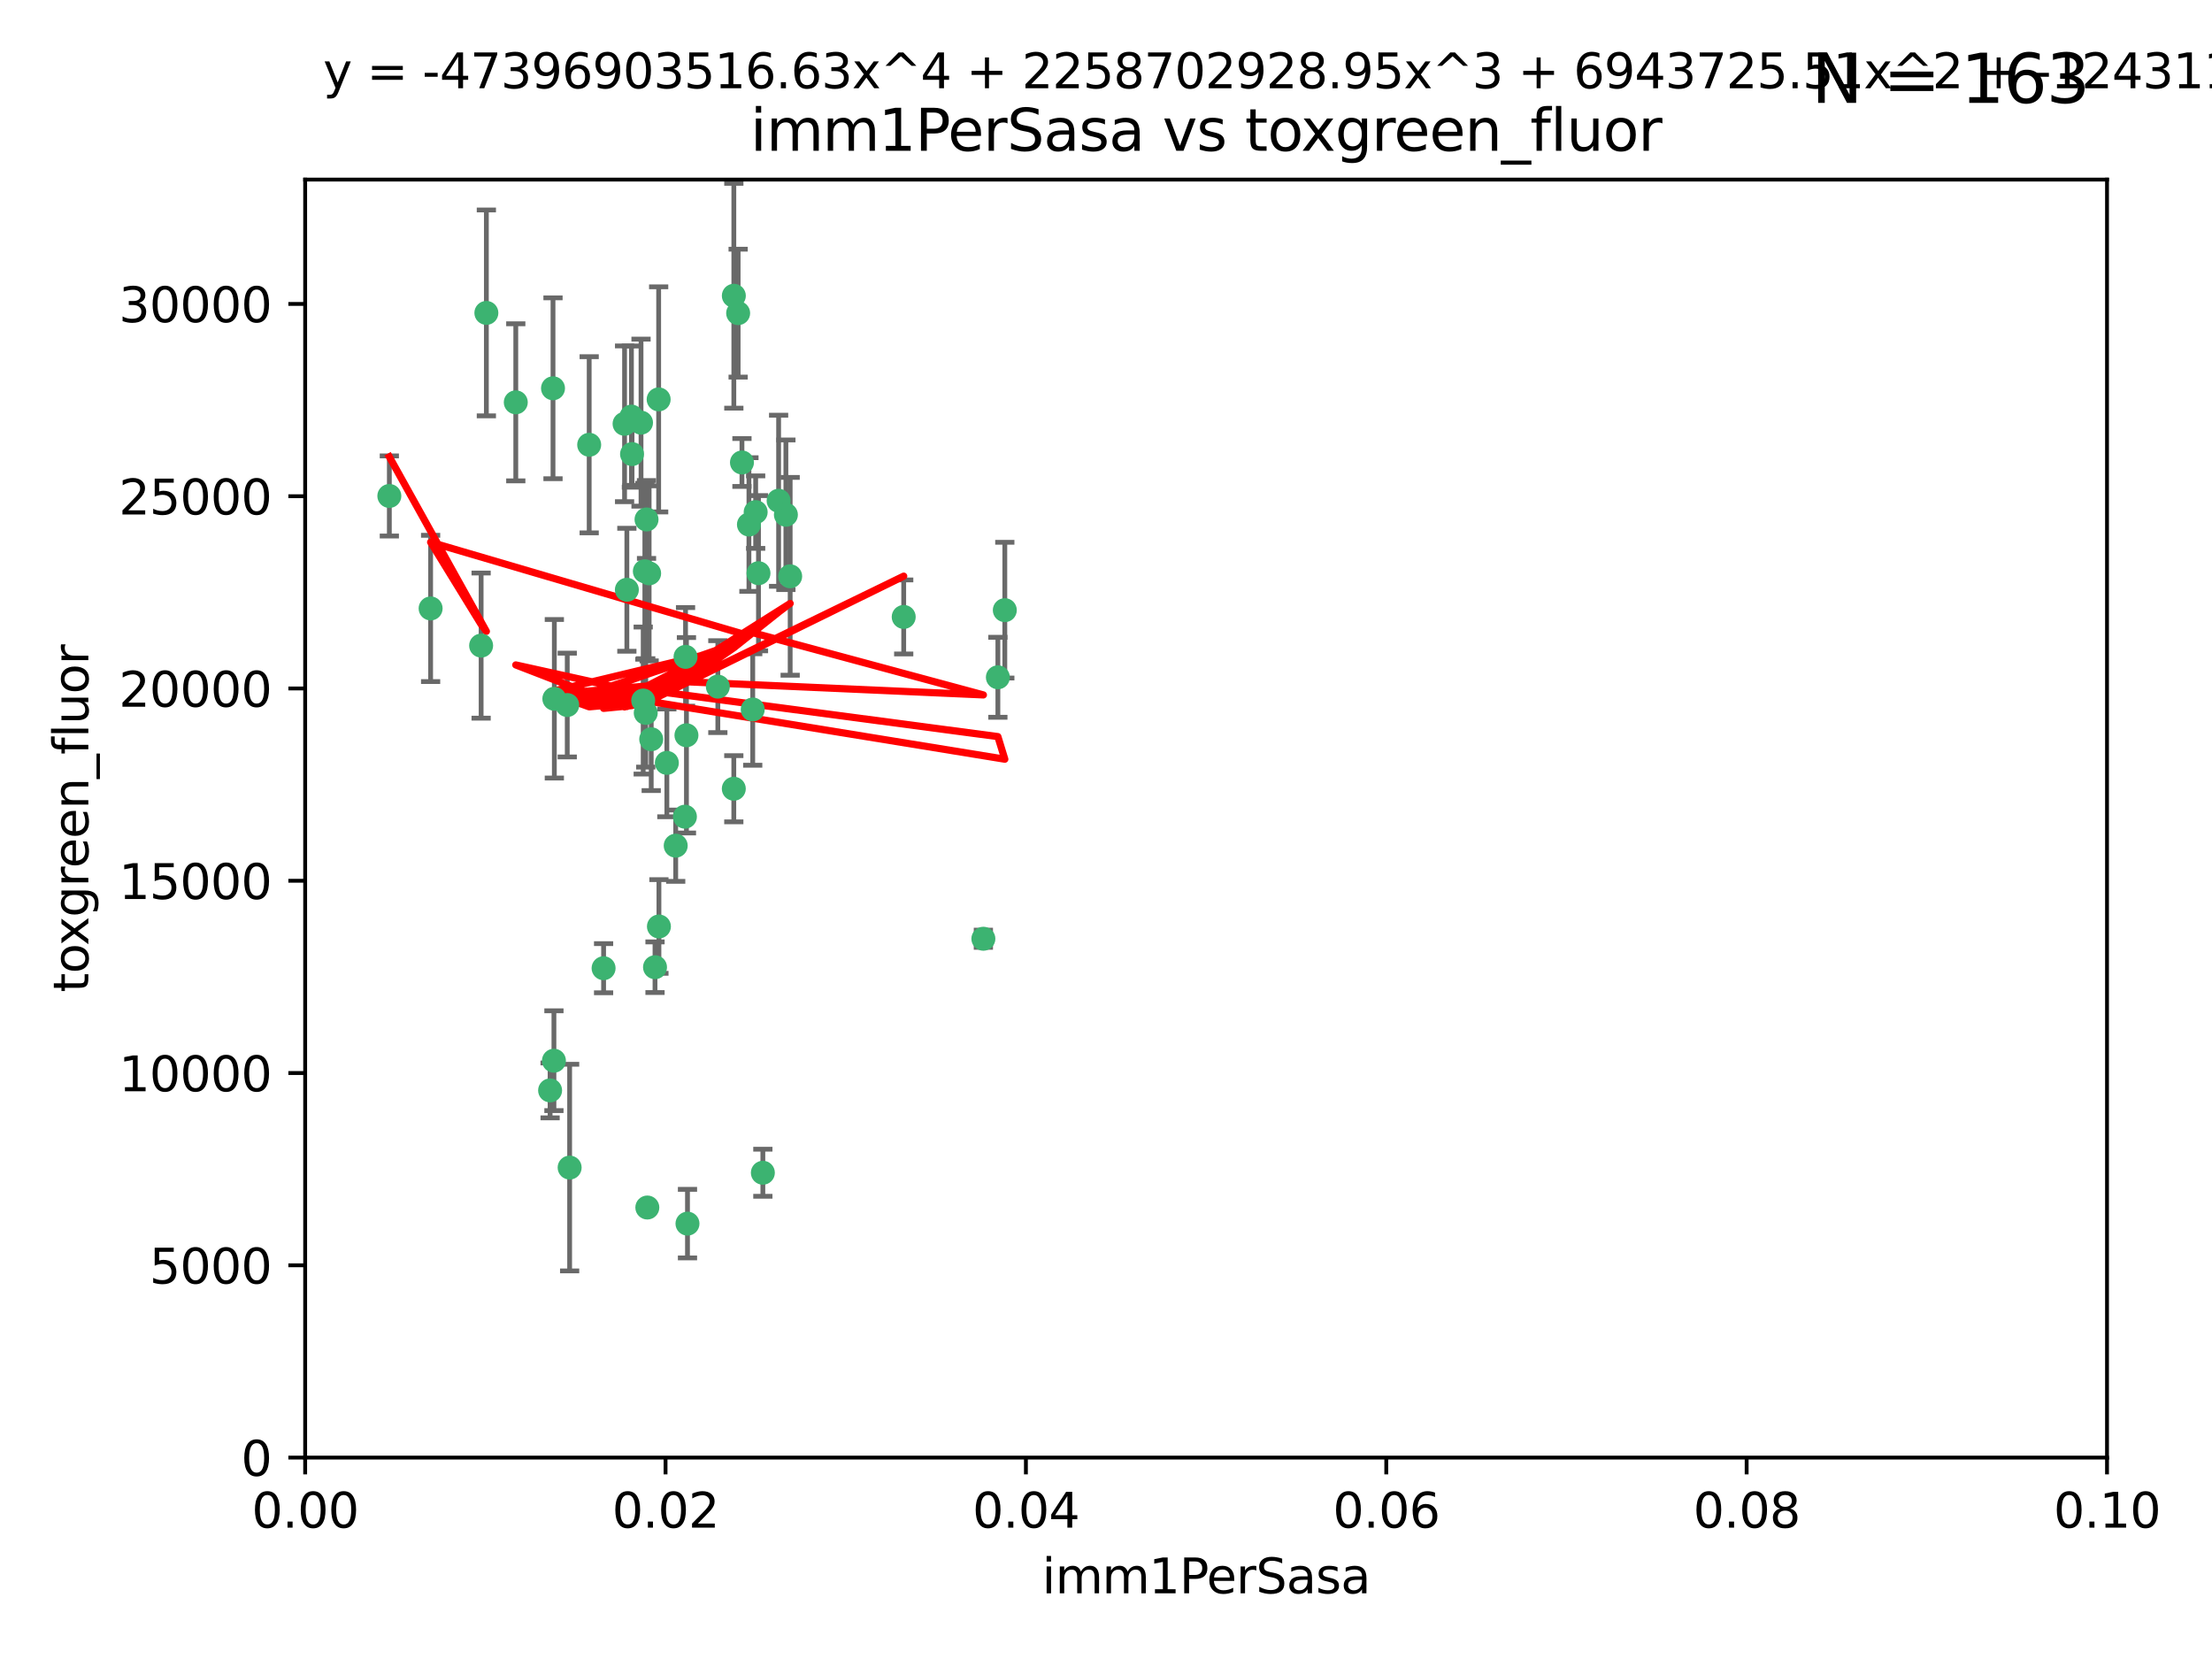 <?xml version="1.0" encoding="utf-8" standalone="no"?>
<!DOCTYPE svg PUBLIC "-//W3C//DTD SVG 1.1//EN"
  "http://www.w3.org/Graphics/SVG/1.1/DTD/svg11.dtd">
<svg xmlns:xlink="http://www.w3.org/1999/xlink" width="460.8pt" height="345.6pt" viewBox="0 0 460.8 345.6" xmlns="http://www.w3.org/2000/svg" version="1.1">
 <defs>
  <style type="text/css">*{stroke-linejoin: round; stroke-linecap: butt}</style>
 </defs>
 <g id="figure_1">
  <g id="patch_1">
   <path d="M 0 345.6 
L 460.8 345.6 
L 460.8 0 
L 0 0 
z
" style="fill: #ffffff"/>
  </g>
  <g id="axes_1">
   <g id="patch_2">
    <path d="M 63.571 303.64 
L 438.93 303.64 
L 438.93 37.411 
L 63.571 37.411 
z
" style="fill: #ffffff"/>
   </g>
   <g id="PathCollection_1">
    <defs>
     <path id="meed8f2e0bd" d="M 0 1.118 
C 0.297 1.118 0.581 1 0.791 0.791 
C 1 0.581 1.118 0.297 1.118 0 
C 1.118 -0.297 1 -0.581 0.791 -0.791 
C 0.581 -1 0.297 -1.118 0 -1.118 
C -0.297 -1.118 -0.581 -1 -0.791 -0.791 
C -1 -0.581 -1.118 -0.297 -1.118 0 
C -1.118 0.297 -1 0.581 -0.791 0.791 
C -0.581 1 -0.297 1.118 0 1.118 
z
" style="stroke: #3cb371"/>
    </defs>
    <g clip-path="url(#p54d66cee7b)">
     <use xlink:href="#meed8f2e0bd" x="81.107" y="103.319" style="fill: #3cb371; stroke: #3cb371"/>
     <use xlink:href="#meed8f2e0bd" x="101.319" y="65.184" style="fill: #3cb371; stroke: #3cb371"/>
     <use xlink:href="#meed8f2e0bd" x="100.227" y="134.491" style="fill: #3cb371; stroke: #3cb371"/>
     <use xlink:href="#meed8f2e0bd" x="89.706" y="126.749" style="fill: #3cb371; stroke: #3cb371"/>
     <use xlink:href="#meed8f2e0bd" x="156.017" y="109.268" style="fill: #3cb371; stroke: #3cb371"/>
     <use xlink:href="#meed8f2e0bd" x="137.211" y="83.201" style="fill: #3cb371; stroke: #3cb371"/>
     <use xlink:href="#meed8f2e0bd" x="107.447" y="83.811" style="fill: #3cb371; stroke: #3cb371"/>
     <use xlink:href="#meed8f2e0bd" x="130.11" y="88.286" style="fill: #3cb371; stroke: #3cb371"/>
     <use xlink:href="#meed8f2e0bd" x="149.54" y="143.039" style="fill: #3cb371; stroke: #3cb371"/>
     <use xlink:href="#meed8f2e0bd" x="130.587" y="122.859" style="fill: #3cb371; stroke: #3cb371"/>
     <use xlink:href="#meed8f2e0bd" x="164.607" y="120.054" style="fill: #3cb371; stroke: #3cb371"/>
     <use xlink:href="#meed8f2e0bd" x="134.683" y="108.214" style="fill: #3cb371; stroke: #3cb371"/>
     <use xlink:href="#meed8f2e0bd" x="162.201" y="104.315" style="fill: #3cb371; stroke: #3cb371"/>
     <use xlink:href="#meed8f2e0bd" x="152.872" y="61.614" style="fill: #3cb371; stroke: #3cb371"/>
     <use xlink:href="#meed8f2e0bd" x="133.991" y="145.935" style="fill: #3cb371; stroke: #3cb371"/>
     <use xlink:href="#meed8f2e0bd" x="133.537" y="88.045" style="fill: #3cb371; stroke: #3cb371"/>
     <use xlink:href="#meed8f2e0bd" x="115.202" y="80.887" style="fill: #3cb371; stroke: #3cb371"/>
     <use xlink:href="#meed8f2e0bd" x="135.226" y="119.44" style="fill: #3cb371; stroke: #3cb371"/>
     <use xlink:href="#meed8f2e0bd" x="131.665" y="94.593" style="fill: #3cb371; stroke: #3cb371"/>
     <use xlink:href="#meed8f2e0bd" x="157.418" y="106.684" style="fill: #3cb371; stroke: #3cb371"/>
     <use xlink:href="#meed8f2e0bd" x="125.739" y="201.695" style="fill: #3cb371; stroke: #3cb371"/>
     <use xlink:href="#meed8f2e0bd" x="131.536" y="86.787" style="fill: #3cb371; stroke: #3cb371"/>
     <use xlink:href="#meed8f2e0bd" x="118.666" y="243.228" style="fill: #3cb371; stroke: #3cb371"/>
     <use xlink:href="#meed8f2e0bd" x="154.563" y="96.341" style="fill: #3cb371; stroke: #3cb371"/>
     <use xlink:href="#meed8f2e0bd" x="158.007" y="119.409" style="fill: #3cb371; stroke: #3cb371"/>
     <use xlink:href="#meed8f2e0bd" x="153.769" y="65.233" style="fill: #3cb371; stroke: #3cb371"/>
     <use xlink:href="#meed8f2e0bd" x="118.169" y="146.874" style="fill: #3cb371; stroke: #3cb371"/>
     <use xlink:href="#meed8f2e0bd" x="136.451" y="201.487" style="fill: #3cb371; stroke: #3cb371"/>
     <use xlink:href="#meed8f2e0bd" x="143.216" y="254.906" style="fill: #3cb371; stroke: #3cb371"/>
     <use xlink:href="#meed8f2e0bd" x="142.811" y="136.835" style="fill: #3cb371; stroke: #3cb371"/>
     <use xlink:href="#meed8f2e0bd" x="163.716" y="107.234" style="fill: #3cb371; stroke: #3cb371"/>
     <use xlink:href="#meed8f2e0bd" x="138.918" y="158.921" style="fill: #3cb371; stroke: #3cb371"/>
     <use xlink:href="#meed8f2e0bd" x="207.877" y="141.091" style="fill: #3cb371; stroke: #3cb371"/>
     <use xlink:href="#meed8f2e0bd" x="209.321" y="127.107" style="fill: #3cb371; stroke: #3cb371"/>
     <use xlink:href="#meed8f2e0bd" x="134.851" y="251.547" style="fill: #3cb371; stroke: #3cb371"/>
     <use xlink:href="#meed8f2e0bd" x="140.762" y="176.169" style="fill: #3cb371; stroke: #3cb371"/>
     <use xlink:href="#meed8f2e0bd" x="152.865" y="164.309" style="fill: #3cb371; stroke: #3cb371"/>
     <use xlink:href="#meed8f2e0bd" x="114.597" y="227.152" style="fill: #3cb371; stroke: #3cb371"/>
     <use xlink:href="#meed8f2e0bd" x="137.267" y="193.002" style="fill: #3cb371; stroke: #3cb371"/>
     <use xlink:href="#meed8f2e0bd" x="188.259" y="128.518" style="fill: #3cb371; stroke: #3cb371"/>
     <use xlink:href="#meed8f2e0bd" x="134.52" y="148.507" style="fill: #3cb371; stroke: #3cb371"/>
     <use xlink:href="#meed8f2e0bd" x="142.999" y="153.171" style="fill: #3cb371; stroke: #3cb371"/>
     <use xlink:href="#meed8f2e0bd" x="204.855" y="195.558" style="fill: #3cb371; stroke: #3cb371"/>
     <use xlink:href="#meed8f2e0bd" x="156.807" y="147.801" style="fill: #3cb371; stroke: #3cb371"/>
     <use xlink:href="#meed8f2e0bd" x="142.68" y="170.133" style="fill: #3cb371; stroke: #3cb371"/>
     <use xlink:href="#meed8f2e0bd" x="115.394" y="220.964" style="fill: #3cb371; stroke: #3cb371"/>
     <use xlink:href="#meed8f2e0bd" x="115.48" y="145.567" style="fill: #3cb371; stroke: #3cb371"/>
     <use xlink:href="#meed8f2e0bd" x="122.738" y="92.655" style="fill: #3cb371; stroke: #3cb371"/>
     <use xlink:href="#meed8f2e0bd" x="134.334" y="119.004" style="fill: #3cb371; stroke: #3cb371"/>
     <use xlink:href="#meed8f2e0bd" x="158.917" y="244.305" style="fill: #3cb371; stroke: #3cb371"/>
     <use xlink:href="#meed8f2e0bd" x="135.66" y="153.996" style="fill: #3cb371; stroke: #3cb371"/>
    </g>
   </g>
   <g id="matplotlib.axis_1">
    <g id="xtick_1">
     <g id="line2d_1">
      <defs>
       <path id="me7e6f067e7" d="M 0 0 
L 0 3.5 
" style="stroke: #000000; stroke-width: 0.8"/>
      </defs>
      <g>
       <use xlink:href="#me7e6f067e7" x="63.571" y="303.64" style="stroke: #000000; stroke-width: 0.8"/>
      </g>
     </g>
     <g id="text_1">
      <!-- 0.00 -->
      <g transform="translate(52.438 318.238)scale(0.1 -0.1)">
       <defs>
        <path id="DejaVuSans-30" d="M 2034 4250 
Q 1547 4250 1301 3770 
Q 1056 3291 1056 2328 
Q 1056 1369 1301 889 
Q 1547 409 2034 409 
Q 2525 409 2770 889 
Q 3016 1369 3016 2328 
Q 3016 3291 2770 3770 
Q 2525 4250 2034 4250 
z
M 2034 4750 
Q 2819 4750 3233 4129 
Q 3647 3509 3647 2328 
Q 3647 1150 3233 529 
Q 2819 -91 2034 -91 
Q 1250 -91 836 529 
Q 422 1150 422 2328 
Q 422 3509 836 4129 
Q 1250 4750 2034 4750 
z
" transform="scale(0.016)"/>
        <path id="DejaVuSans-2e" d="M 684 794 
L 1344 794 
L 1344 0 
L 684 0 
L 684 794 
z
" transform="scale(0.016)"/>
       </defs>
       <use xlink:href="#DejaVuSans-30"/>
       <use xlink:href="#DejaVuSans-2e" x="63.623"/>
       <use xlink:href="#DejaVuSans-30" x="95.41"/>
       <use xlink:href="#DejaVuSans-30" x="159.033"/>
      </g>
     </g>
    </g>
    <g id="xtick_2">
     <g id="line2d_2">
      <g>
       <use xlink:href="#me7e6f067e7" x="138.643" y="303.64" style="stroke: #000000; stroke-width: 0.8"/>
      </g>
     </g>
     <g id="text_2">
      <!-- 0.02 -->
      <g transform="translate(127.51 318.238)scale(0.1 -0.1)">
       <defs>
        <path id="DejaVuSans-32" d="M 1228 531 
L 3431 531 
L 3431 0 
L 469 0 
L 469 531 
Q 828 903 1448 1529 
Q 2069 2156 2228 2338 
Q 2531 2678 2651 2914 
Q 2772 3150 2772 3378 
Q 2772 3750 2511 3984 
Q 2250 4219 1831 4219 
Q 1534 4219 1204 4116 
Q 875 4013 500 3803 
L 500 4441 
Q 881 4594 1212 4672 
Q 1544 4750 1819 4750 
Q 2544 4750 2975 4387 
Q 3406 4025 3406 3419 
Q 3406 3131 3298 2873 
Q 3191 2616 2906 2266 
Q 2828 2175 2409 1742 
Q 1991 1309 1228 531 
z
" transform="scale(0.016)"/>
       </defs>
       <use xlink:href="#DejaVuSans-30"/>
       <use xlink:href="#DejaVuSans-2e" x="63.623"/>
       <use xlink:href="#DejaVuSans-30" x="95.41"/>
       <use xlink:href="#DejaVuSans-32" x="159.033"/>
      </g>
     </g>
    </g>
    <g id="xtick_3">
     <g id="line2d_3">
      <g>
       <use xlink:href="#me7e6f067e7" x="213.715" y="303.64" style="stroke: #000000; stroke-width: 0.8"/>
      </g>
     </g>
     <g id="text_3">
      <!-- 0.04 -->
      <g transform="translate(202.582 318.238)scale(0.1 -0.1)">
       <defs>
        <path id="DejaVuSans-34" d="M 2419 4116 
L 825 1625 
L 2419 1625 
L 2419 4116 
z
M 2253 4666 
L 3047 4666 
L 3047 1625 
L 3713 1625 
L 3713 1100 
L 3047 1100 
L 3047 0 
L 2419 0 
L 2419 1100 
L 313 1100 
L 313 1709 
L 2253 4666 
z
" transform="scale(0.016)"/>
       </defs>
       <use xlink:href="#DejaVuSans-30"/>
       <use xlink:href="#DejaVuSans-2e" x="63.623"/>
       <use xlink:href="#DejaVuSans-30" x="95.41"/>
       <use xlink:href="#DejaVuSans-34" x="159.033"/>
      </g>
     </g>
    </g>
    <g id="xtick_4">
     <g id="line2d_4">
      <g>
       <use xlink:href="#me7e6f067e7" x="288.786" y="303.64" style="stroke: #000000; stroke-width: 0.8"/>
      </g>
     </g>
     <g id="text_4">
      <!-- 0.06 -->
      <g transform="translate(277.654 318.238)scale(0.1 -0.1)">
       <defs>
        <path id="DejaVuSans-36" d="M 2113 2584 
Q 1688 2584 1439 2293 
Q 1191 2003 1191 1497 
Q 1191 994 1439 701 
Q 1688 409 2113 409 
Q 2538 409 2786 701 
Q 3034 994 3034 1497 
Q 3034 2003 2786 2293 
Q 2538 2584 2113 2584 
z
M 3366 4563 
L 3366 3988 
Q 3128 4100 2886 4159 
Q 2644 4219 2406 4219 
Q 1781 4219 1451 3797 
Q 1122 3375 1075 2522 
Q 1259 2794 1537 2939 
Q 1816 3084 2150 3084 
Q 2853 3084 3261 2657 
Q 3669 2231 3669 1497 
Q 3669 778 3244 343 
Q 2819 -91 2113 -91 
Q 1303 -91 875 529 
Q 447 1150 447 2328 
Q 447 3434 972 4092 
Q 1497 4750 2381 4750 
Q 2619 4750 2861 4703 
Q 3103 4656 3366 4563 
z
" transform="scale(0.016)"/>
       </defs>
       <use xlink:href="#DejaVuSans-30"/>
       <use xlink:href="#DejaVuSans-2e" x="63.623"/>
       <use xlink:href="#DejaVuSans-30" x="95.41"/>
       <use xlink:href="#DejaVuSans-36" x="159.033"/>
      </g>
     </g>
    </g>
    <g id="xtick_5">
     <g id="line2d_5">
      <g>
       <use xlink:href="#me7e6f067e7" x="363.858" y="303.64" style="stroke: #000000; stroke-width: 0.8"/>
      </g>
     </g>
     <g id="text_5">
      <!-- 0.08 -->
      <g transform="translate(352.725 318.238)scale(0.1 -0.1)">
       <defs>
        <path id="DejaVuSans-38" d="M 2034 2216 
Q 1584 2216 1326 1975 
Q 1069 1734 1069 1313 
Q 1069 891 1326 650 
Q 1584 409 2034 409 
Q 2484 409 2743 651 
Q 3003 894 3003 1313 
Q 3003 1734 2745 1975 
Q 2488 2216 2034 2216 
z
M 1403 2484 
Q 997 2584 770 2862 
Q 544 3141 544 3541 
Q 544 4100 942 4425 
Q 1341 4750 2034 4750 
Q 2731 4750 3128 4425 
Q 3525 4100 3525 3541 
Q 3525 3141 3298 2862 
Q 3072 2584 2669 2484 
Q 3125 2378 3379 2068 
Q 3634 1759 3634 1313 
Q 3634 634 3220 271 
Q 2806 -91 2034 -91 
Q 1263 -91 848 271 
Q 434 634 434 1313 
Q 434 1759 690 2068 
Q 947 2378 1403 2484 
z
M 1172 3481 
Q 1172 3119 1398 2916 
Q 1625 2713 2034 2713 
Q 2441 2713 2670 2916 
Q 2900 3119 2900 3481 
Q 2900 3844 2670 4047 
Q 2441 4250 2034 4250 
Q 1625 4250 1398 4047 
Q 1172 3844 1172 3481 
z
" transform="scale(0.016)"/>
       </defs>
       <use xlink:href="#DejaVuSans-30"/>
       <use xlink:href="#DejaVuSans-2e" x="63.623"/>
       <use xlink:href="#DejaVuSans-30" x="95.41"/>
       <use xlink:href="#DejaVuSans-38" x="159.033"/>
      </g>
     </g>
    </g>
    <g id="xtick_6">
     <g id="line2d_6">
      <g>
       <use xlink:href="#me7e6f067e7" x="438.93" y="303.64" style="stroke: #000000; stroke-width: 0.8"/>
      </g>
     </g>
     <g id="text_6">
      <!-- 0.10 -->
      <g transform="translate(427.797 318.238)scale(0.1 -0.1)">
       <defs>
        <path id="DejaVuSans-31" d="M 794 531 
L 1825 531 
L 1825 4091 
L 703 3866 
L 703 4441 
L 1819 4666 
L 2450 4666 
L 2450 531 
L 3481 531 
L 3481 0 
L 794 0 
L 794 531 
z
" transform="scale(0.016)"/>
       </defs>
       <use xlink:href="#DejaVuSans-30"/>
       <use xlink:href="#DejaVuSans-2e" x="63.623"/>
       <use xlink:href="#DejaVuSans-31" x="95.41"/>
       <use xlink:href="#DejaVuSans-30" x="159.033"/>
      </g>
     </g>
    </g>
    <g id="text_7">
     <!-- imm1PerSasa -->
     <g transform="translate(217.067 331.917)scale(0.1 -0.1)">
      <defs>
       <path id="DejaVuSans-69" d="M 603 3500 
L 1178 3500 
L 1178 0 
L 603 0 
L 603 3500 
z
M 603 4863 
L 1178 4863 
L 1178 4134 
L 603 4134 
L 603 4863 
z
" transform="scale(0.016)"/>
       <path id="DejaVuSans-6d" d="M 3328 2828 
Q 3544 3216 3844 3400 
Q 4144 3584 4550 3584 
Q 5097 3584 5394 3201 
Q 5691 2819 5691 2113 
L 5691 0 
L 5113 0 
L 5113 2094 
Q 5113 2597 4934 2840 
Q 4756 3084 4391 3084 
Q 3944 3084 3684 2787 
Q 3425 2491 3425 1978 
L 3425 0 
L 2847 0 
L 2847 2094 
Q 2847 2600 2669 2842 
Q 2491 3084 2119 3084 
Q 1678 3084 1418 2786 
Q 1159 2488 1159 1978 
L 1159 0 
L 581 0 
L 581 3500 
L 1159 3500 
L 1159 2956 
Q 1356 3278 1631 3431 
Q 1906 3584 2284 3584 
Q 2666 3584 2933 3390 
Q 3200 3197 3328 2828 
z
" transform="scale(0.016)"/>
       <path id="DejaVuSans-50" d="M 1259 4147 
L 1259 2394 
L 2053 2394 
Q 2494 2394 2734 2622 
Q 2975 2850 2975 3272 
Q 2975 3691 2734 3919 
Q 2494 4147 2053 4147 
L 1259 4147 
z
M 628 4666 
L 2053 4666 
Q 2838 4666 3239 4311 
Q 3641 3956 3641 3272 
Q 3641 2581 3239 2228 
Q 2838 1875 2053 1875 
L 1259 1875 
L 1259 0 
L 628 0 
L 628 4666 
z
" transform="scale(0.016)"/>
       <path id="DejaVuSans-65" d="M 3597 1894 
L 3597 1613 
L 953 1613 
Q 991 1019 1311 708 
Q 1631 397 2203 397 
Q 2534 397 2845 478 
Q 3156 559 3463 722 
L 3463 178 
Q 3153 47 2828 -22 
Q 2503 -91 2169 -91 
Q 1331 -91 842 396 
Q 353 884 353 1716 
Q 353 2575 817 3079 
Q 1281 3584 2069 3584 
Q 2775 3584 3186 3129 
Q 3597 2675 3597 1894 
z
M 3022 2063 
Q 3016 2534 2758 2815 
Q 2500 3097 2075 3097 
Q 1594 3097 1305 2825 
Q 1016 2553 972 2059 
L 3022 2063 
z
" transform="scale(0.016)"/>
       <path id="DejaVuSans-72" d="M 2631 2963 
Q 2534 3019 2420 3045 
Q 2306 3072 2169 3072 
Q 1681 3072 1420 2755 
Q 1159 2438 1159 1844 
L 1159 0 
L 581 0 
L 581 3500 
L 1159 3500 
L 1159 2956 
Q 1341 3275 1631 3429 
Q 1922 3584 2338 3584 
Q 2397 3584 2469 3576 
Q 2541 3569 2628 3553 
L 2631 2963 
z
" transform="scale(0.016)"/>
       <path id="DejaVuSans-53" d="M 3425 4513 
L 3425 3897 
Q 3066 4069 2747 4153 
Q 2428 4238 2131 4238 
Q 1616 4238 1336 4038 
Q 1056 3838 1056 3469 
Q 1056 3159 1242 3001 
Q 1428 2844 1947 2747 
L 2328 2669 
Q 3034 2534 3370 2195 
Q 3706 1856 3706 1288 
Q 3706 609 3251 259 
Q 2797 -91 1919 -91 
Q 1588 -91 1214 -16 
Q 841 59 441 206 
L 441 856 
Q 825 641 1194 531 
Q 1563 422 1919 422 
Q 2459 422 2753 634 
Q 3047 847 3047 1241 
Q 3047 1584 2836 1778 
Q 2625 1972 2144 2069 
L 1759 2144 
Q 1053 2284 737 2584 
Q 422 2884 422 3419 
Q 422 4038 858 4394 
Q 1294 4750 2059 4750 
Q 2388 4750 2728 4690 
Q 3069 4631 3425 4513 
z
" transform="scale(0.016)"/>
       <path id="DejaVuSans-61" d="M 2194 1759 
Q 1497 1759 1228 1600 
Q 959 1441 959 1056 
Q 959 750 1161 570 
Q 1363 391 1709 391 
Q 2188 391 2477 730 
Q 2766 1069 2766 1631 
L 2766 1759 
L 2194 1759 
z
M 3341 1997 
L 3341 0 
L 2766 0 
L 2766 531 
Q 2569 213 2275 61 
Q 1981 -91 1556 -91 
Q 1019 -91 701 211 
Q 384 513 384 1019 
Q 384 1609 779 1909 
Q 1175 2209 1959 2209 
L 2766 2209 
L 2766 2266 
Q 2766 2663 2505 2880 
Q 2244 3097 1772 3097 
Q 1472 3097 1187 3025 
Q 903 2953 641 2809 
L 641 3341 
Q 956 3463 1253 3523 
Q 1550 3584 1831 3584 
Q 2591 3584 2966 3190 
Q 3341 2797 3341 1997 
z
" transform="scale(0.016)"/>
       <path id="DejaVuSans-73" d="M 2834 3397 
L 2834 2853 
Q 2591 2978 2328 3040 
Q 2066 3103 1784 3103 
Q 1356 3103 1142 2972 
Q 928 2841 928 2578 
Q 928 2378 1081 2264 
Q 1234 2150 1697 2047 
L 1894 2003 
Q 2506 1872 2764 1633 
Q 3022 1394 3022 966 
Q 3022 478 2636 193 
Q 2250 -91 1575 -91 
Q 1294 -91 989 -36 
Q 684 19 347 128 
L 347 722 
Q 666 556 975 473 
Q 1284 391 1588 391 
Q 1994 391 2212 530 
Q 2431 669 2431 922 
Q 2431 1156 2273 1281 
Q 2116 1406 1581 1522 
L 1381 1569 
Q 847 1681 609 1914 
Q 372 2147 372 2553 
Q 372 3047 722 3315 
Q 1072 3584 1716 3584 
Q 2034 3584 2315 3537 
Q 2597 3491 2834 3397 
z
" transform="scale(0.016)"/>
      </defs>
      <use xlink:href="#DejaVuSans-69"/>
      <use xlink:href="#DejaVuSans-6d" x="27.783"/>
      <use xlink:href="#DejaVuSans-6d" x="125.195"/>
      <use xlink:href="#DejaVuSans-31" x="222.607"/>
      <use xlink:href="#DejaVuSans-50" x="286.23"/>
      <use xlink:href="#DejaVuSans-65" x="342.908"/>
      <use xlink:href="#DejaVuSans-72" x="404.432"/>
      <use xlink:href="#DejaVuSans-53" x="445.545"/>
      <use xlink:href="#DejaVuSans-61" x="509.021"/>
      <use xlink:href="#DejaVuSans-73" x="570.301"/>
      <use xlink:href="#DejaVuSans-61" x="622.4"/>
     </g>
    </g>
   </g>
   <g id="matplotlib.axis_2">
    <g id="ytick_1">
     <g id="line2d_7">
      <defs>
       <path id="m30c470d9c6" d="M 0 0 
L -3.5 0 
" style="stroke: #000000; stroke-width: 0.8"/>
      </defs>
      <g>
       <use xlink:href="#m30c470d9c6" x="63.571" y="303.64" style="stroke: #000000; stroke-width: 0.8"/>
      </g>
     </g>
     <g id="text_8">
      <!-- 0 -->
      <g transform="translate(50.209 307.439)scale(0.1 -0.1)">
       <use xlink:href="#DejaVuSans-30"/>
      </g>
     </g>
    </g>
    <g id="ytick_2">
     <g id="line2d_8">
      <g>
       <use xlink:href="#m30c470d9c6" x="63.571" y="263.586" style="stroke: #000000; stroke-width: 0.8"/>
      </g>
     </g>
     <g id="text_9">
      <!-- 5000 -->
      <g transform="translate(31.121 267.385)scale(0.1 -0.1)">
       <defs>
        <path id="DejaVuSans-35" d="M 691 4666 
L 3169 4666 
L 3169 4134 
L 1269 4134 
L 1269 2991 
Q 1406 3038 1543 3061 
Q 1681 3084 1819 3084 
Q 2600 3084 3056 2656 
Q 3513 2228 3513 1497 
Q 3513 744 3044 326 
Q 2575 -91 1722 -91 
Q 1428 -91 1123 -41 
Q 819 9 494 109 
L 494 744 
Q 775 591 1075 516 
Q 1375 441 1709 441 
Q 2250 441 2565 725 
Q 2881 1009 2881 1497 
Q 2881 1984 2565 2268 
Q 2250 2553 1709 2553 
Q 1456 2553 1204 2497 
Q 953 2441 691 2322 
L 691 4666 
z
" transform="scale(0.016)"/>
       </defs>
       <use xlink:href="#DejaVuSans-35"/>
       <use xlink:href="#DejaVuSans-30" x="63.623"/>
       <use xlink:href="#DejaVuSans-30" x="127.246"/>
       <use xlink:href="#DejaVuSans-30" x="190.869"/>
      </g>
     </g>
    </g>
    <g id="ytick_3">
     <g id="line2d_9">
      <g>
       <use xlink:href="#m30c470d9c6" x="63.571" y="223.532" style="stroke: #000000; stroke-width: 0.8"/>
      </g>
     </g>
     <g id="text_10">
      <!-- 10000 -->
      <g transform="translate(24.759 227.331)scale(0.1 -0.1)">
       <use xlink:href="#DejaVuSans-31"/>
       <use xlink:href="#DejaVuSans-30" x="63.623"/>
       <use xlink:href="#DejaVuSans-30" x="127.246"/>
       <use xlink:href="#DejaVuSans-30" x="190.869"/>
       <use xlink:href="#DejaVuSans-30" x="254.492"/>
      </g>
     </g>
    </g>
    <g id="ytick_4">
     <g id="line2d_10">
      <g>
       <use xlink:href="#m30c470d9c6" x="63.571" y="183.478" style="stroke: #000000; stroke-width: 0.8"/>
      </g>
     </g>
     <g id="text_11">
      <!-- 15000 -->
      <g transform="translate(24.759 187.278)scale(0.1 -0.1)">
       <use xlink:href="#DejaVuSans-31"/>
       <use xlink:href="#DejaVuSans-35" x="63.623"/>
       <use xlink:href="#DejaVuSans-30" x="127.246"/>
       <use xlink:href="#DejaVuSans-30" x="190.869"/>
       <use xlink:href="#DejaVuSans-30" x="254.492"/>
      </g>
     </g>
    </g>
    <g id="ytick_5">
     <g id="line2d_11">
      <g>
       <use xlink:href="#m30c470d9c6" x="63.571" y="143.424" style="stroke: #000000; stroke-width: 0.8"/>
      </g>
     </g>
     <g id="text_12">
      <!-- 20000 -->
      <g transform="translate(24.759 147.224)scale(0.1 -0.1)">
       <use xlink:href="#DejaVuSans-32"/>
       <use xlink:href="#DejaVuSans-30" x="63.623"/>
       <use xlink:href="#DejaVuSans-30" x="127.246"/>
       <use xlink:href="#DejaVuSans-30" x="190.869"/>
       <use xlink:href="#DejaVuSans-30" x="254.492"/>
      </g>
     </g>
    </g>
    <g id="ytick_6">
     <g id="line2d_12">
      <g>
       <use xlink:href="#m30c470d9c6" x="63.571" y="103.371" style="stroke: #000000; stroke-width: 0.8"/>
      </g>
     </g>
     <g id="text_13">
      <!-- 25000 -->
      <g transform="translate(24.759 107.17)scale(0.1 -0.1)">
       <use xlink:href="#DejaVuSans-32"/>
       <use xlink:href="#DejaVuSans-35" x="63.623"/>
       <use xlink:href="#DejaVuSans-30" x="127.246"/>
       <use xlink:href="#DejaVuSans-30" x="190.869"/>
       <use xlink:href="#DejaVuSans-30" x="254.492"/>
      </g>
     </g>
    </g>
    <g id="ytick_7">
     <g id="line2d_13">
      <g>
       <use xlink:href="#m30c470d9c6" x="63.571" y="63.317" style="stroke: #000000; stroke-width: 0.8"/>
      </g>
     </g>
     <g id="text_14">
      <!-- 30000 -->
      <g transform="translate(24.759 67.116)scale(0.1 -0.1)">
       <defs>
        <path id="DejaVuSans-33" d="M 2597 2516 
Q 3050 2419 3304 2112 
Q 3559 1806 3559 1356 
Q 3559 666 3084 287 
Q 2609 -91 1734 -91 
Q 1441 -91 1130 -33 
Q 819 25 488 141 
L 488 750 
Q 750 597 1062 519 
Q 1375 441 1716 441 
Q 2309 441 2620 675 
Q 2931 909 2931 1356 
Q 2931 1769 2642 2001 
Q 2353 2234 1838 2234 
L 1294 2234 
L 1294 2753 
L 1863 2753 
Q 2328 2753 2575 2939 
Q 2822 3125 2822 3475 
Q 2822 3834 2567 4026 
Q 2313 4219 1838 4219 
Q 1578 4219 1281 4162 
Q 984 4106 628 3988 
L 628 4550 
Q 988 4650 1302 4700 
Q 1616 4750 1894 4750 
Q 2613 4750 3031 4423 
Q 3450 4097 3450 3541 
Q 3450 3153 3228 2886 
Q 3006 2619 2597 2516 
z
" transform="scale(0.016)"/>
       </defs>
       <use xlink:href="#DejaVuSans-33"/>
       <use xlink:href="#DejaVuSans-30" x="63.623"/>
       <use xlink:href="#DejaVuSans-30" x="127.246"/>
       <use xlink:href="#DejaVuSans-30" x="190.869"/>
       <use xlink:href="#DejaVuSans-30" x="254.492"/>
      </g>
     </g>
    </g>
    <g id="text_15">
     <!-- toxgreen_fluor -->
     <g transform="translate(18.401 206.72)rotate(-90)scale(0.1 -0.1)">
      <defs>
       <path id="DejaVuSans-74" d="M 1172 4494 
L 1172 3500 
L 2356 3500 
L 2356 3053 
L 1172 3053 
L 1172 1153 
Q 1172 725 1289 603 
Q 1406 481 1766 481 
L 2356 481 
L 2356 0 
L 1766 0 
Q 1100 0 847 248 
Q 594 497 594 1153 
L 594 3053 
L 172 3053 
L 172 3500 
L 594 3500 
L 594 4494 
L 1172 4494 
z
" transform="scale(0.016)"/>
       <path id="DejaVuSans-6f" d="M 1959 3097 
Q 1497 3097 1228 2736 
Q 959 2375 959 1747 
Q 959 1119 1226 758 
Q 1494 397 1959 397 
Q 2419 397 2687 759 
Q 2956 1122 2956 1747 
Q 2956 2369 2687 2733 
Q 2419 3097 1959 3097 
z
M 1959 3584 
Q 2709 3584 3137 3096 
Q 3566 2609 3566 1747 
Q 3566 888 3137 398 
Q 2709 -91 1959 -91 
Q 1206 -91 779 398 
Q 353 888 353 1747 
Q 353 2609 779 3096 
Q 1206 3584 1959 3584 
z
" transform="scale(0.016)"/>
       <path id="DejaVuSans-78" d="M 3513 3500 
L 2247 1797 
L 3578 0 
L 2900 0 
L 1881 1375 
L 863 0 
L 184 0 
L 1544 1831 
L 300 3500 
L 978 3500 
L 1906 2253 
L 2834 3500 
L 3513 3500 
z
" transform="scale(0.016)"/>
       <path id="DejaVuSans-67" d="M 2906 1791 
Q 2906 2416 2648 2759 
Q 2391 3103 1925 3103 
Q 1463 3103 1205 2759 
Q 947 2416 947 1791 
Q 947 1169 1205 825 
Q 1463 481 1925 481 
Q 2391 481 2648 825 
Q 2906 1169 2906 1791 
z
M 3481 434 
Q 3481 -459 3084 -895 
Q 2688 -1331 1869 -1331 
Q 1566 -1331 1297 -1286 
Q 1028 -1241 775 -1147 
L 775 -588 
Q 1028 -725 1275 -790 
Q 1522 -856 1778 -856 
Q 2344 -856 2625 -561 
Q 2906 -266 2906 331 
L 2906 616 
Q 2728 306 2450 153 
Q 2172 0 1784 0 
Q 1141 0 747 490 
Q 353 981 353 1791 
Q 353 2603 747 3093 
Q 1141 3584 1784 3584 
Q 2172 3584 2450 3431 
Q 2728 3278 2906 2969 
L 2906 3500 
L 3481 3500 
L 3481 434 
z
" transform="scale(0.016)"/>
       <path id="DejaVuSans-6e" d="M 3513 2113 
L 3513 0 
L 2938 0 
L 2938 2094 
Q 2938 2591 2744 2837 
Q 2550 3084 2163 3084 
Q 1697 3084 1428 2787 
Q 1159 2491 1159 1978 
L 1159 0 
L 581 0 
L 581 3500 
L 1159 3500 
L 1159 2956 
Q 1366 3272 1645 3428 
Q 1925 3584 2291 3584 
Q 2894 3584 3203 3211 
Q 3513 2838 3513 2113 
z
" transform="scale(0.016)"/>
       <path id="DejaVuSans-5f" d="M 3263 -1063 
L 3263 -1509 
L -63 -1509 
L -63 -1063 
L 3263 -1063 
z
" transform="scale(0.016)"/>
       <path id="DejaVuSans-66" d="M 2375 4863 
L 2375 4384 
L 1825 4384 
Q 1516 4384 1395 4259 
Q 1275 4134 1275 3809 
L 1275 3500 
L 2222 3500 
L 2222 3053 
L 1275 3053 
L 1275 0 
L 697 0 
L 697 3053 
L 147 3053 
L 147 3500 
L 697 3500 
L 697 3744 
Q 697 4328 969 4595 
Q 1241 4863 1831 4863 
L 2375 4863 
z
" transform="scale(0.016)"/>
       <path id="DejaVuSans-6c" d="M 603 4863 
L 1178 4863 
L 1178 0 
L 603 0 
L 603 4863 
z
" transform="scale(0.016)"/>
       <path id="DejaVuSans-75" d="M 544 1381 
L 544 3500 
L 1119 3500 
L 1119 1403 
Q 1119 906 1312 657 
Q 1506 409 1894 409 
Q 2359 409 2629 706 
Q 2900 1003 2900 1516 
L 2900 3500 
L 3475 3500 
L 3475 0 
L 2900 0 
L 2900 538 
Q 2691 219 2414 64 
Q 2138 -91 1772 -91 
Q 1169 -91 856 284 
Q 544 659 544 1381 
z
M 1991 3584 
L 1991 3584 
z
" transform="scale(0.016)"/>
      </defs>
      <use xlink:href="#DejaVuSans-74"/>
      <use xlink:href="#DejaVuSans-6f" x="39.209"/>
      <use xlink:href="#DejaVuSans-78" x="97.266"/>
      <use xlink:href="#DejaVuSans-67" x="156.445"/>
      <use xlink:href="#DejaVuSans-72" x="219.922"/>
      <use xlink:href="#DejaVuSans-65" x="258.785"/>
      <use xlink:href="#DejaVuSans-65" x="320.309"/>
      <use xlink:href="#DejaVuSans-6e" x="381.832"/>
      <use xlink:href="#DejaVuSans-5f" x="445.211"/>
      <use xlink:href="#DejaVuSans-66" x="495.211"/>
      <use xlink:href="#DejaVuSans-6c" x="530.416"/>
      <use xlink:href="#DejaVuSans-75" x="558.199"/>
      <use xlink:href="#DejaVuSans-6f" x="621.578"/>
      <use xlink:href="#DejaVuSans-72" x="682.76"/>
     </g>
    </g>
   </g>
   <g id="LineCollection_1">
    <path d="M 81.107 111.662 
L 81.107 94.976 
" clip-path="url(#p54d66cee7b)" style="fill: none; stroke: #696969"/>
    <path d="M 101.319 86.629 
L 101.319 43.739 
" clip-path="url(#p54d66cee7b)" style="fill: none; stroke: #696969"/>
    <path d="M 100.227 149.606 
L 100.227 119.375 
" clip-path="url(#p54d66cee7b)" style="fill: none; stroke: #696969"/>
    <path d="M 89.706 141.983 
L 89.706 111.515 
" clip-path="url(#p54d66cee7b)" style="fill: none; stroke: #696969"/>
    <path d="M 156.017 123.191 
L 156.017 95.346 
" clip-path="url(#p54d66cee7b)" style="fill: none; stroke: #696969"/>
    <path d="M 137.211 106.648 
L 137.211 59.753 
" clip-path="url(#p54d66cee7b)" style="fill: none; stroke: #696969"/>
    <path d="M 107.447 100.173 
L 107.447 67.45 
" clip-path="url(#p54d66cee7b)" style="fill: none; stroke: #696969"/>
    <path d="M 130.11 104.51 
L 130.11 72.063 
" clip-path="url(#p54d66cee7b)" style="fill: none; stroke: #696969"/>
    <path d="M 149.54 152.61 
L 149.54 133.468 
" clip-path="url(#p54d66cee7b)" style="fill: none; stroke: #696969"/>
    <path d="M 130.587 135.667 
L 130.587 110.051 
" clip-path="url(#p54d66cee7b)" style="fill: none; stroke: #696969"/>
    <path d="M 164.607 140.659 
L 164.607 99.45 
" clip-path="url(#p54d66cee7b)" style="fill: none; stroke: #696969"/>
    <path d="M 134.683 116.326 
L 134.683 100.101 
" clip-path="url(#p54d66cee7b)" style="fill: none; stroke: #696969"/>
    <path d="M 162.201 122.133 
L 162.201 86.497 
" clip-path="url(#p54d66cee7b)" style="fill: none; stroke: #696969"/>
    <path d="M 152.872 85.029 
L 152.872 38.199 
" clip-path="url(#p54d66cee7b)" style="fill: none; stroke: #696969"/>
    <path d="M 133.991 161.248 
L 133.991 130.622 
" clip-path="url(#p54d66cee7b)" style="fill: none; stroke: #696969"/>
    <path d="M 133.537 105.444 
L 133.537 70.646 
" clip-path="url(#p54d66cee7b)" style="fill: none; stroke: #696969"/>
    <path d="M 115.202 99.727 
L 115.202 62.047 
" clip-path="url(#p54d66cee7b)" style="fill: none; stroke: #696969"/>
    <path d="M 135.226 137.675 
L 135.226 101.206 
" clip-path="url(#p54d66cee7b)" style="fill: none; stroke: #696969"/>
    <path d="M 131.665 101.108 
L 131.665 88.078 
" clip-path="url(#p54d66cee7b)" style="fill: none; stroke: #696969"/>
    <path d="M 157.418 114.235 
L 157.418 99.134 
" clip-path="url(#p54d66cee7b)" style="fill: none; stroke: #696969"/>
    <path d="M 125.739 206.809 
L 125.739 196.58 
" clip-path="url(#p54d66cee7b)" style="fill: none; stroke: #696969"/>
    <path d="M 131.536 101.495 
L 131.536 72.08 
" clip-path="url(#p54d66cee7b)" style="fill: none; stroke: #696969"/>
    <path d="M 118.666 264.748 
L 118.666 221.708 
" clip-path="url(#p54d66cee7b)" style="fill: none; stroke: #696969"/>
    <path d="M 154.563 101.329 
L 154.563 91.353 
" clip-path="url(#p54d66cee7b)" style="fill: none; stroke: #696969"/>
    <path d="M 158.007 135.574 
L 158.007 103.243 
" clip-path="url(#p54d66cee7b)" style="fill: none; stroke: #696969"/>
    <path d="M 153.769 78.556 
L 153.769 51.911 
" clip-path="url(#p54d66cee7b)" style="fill: none; stroke: #696969"/>
    <path d="M 118.169 157.684 
L 118.169 136.065 
" clip-path="url(#p54d66cee7b)" style="fill: none; stroke: #696969"/>
    <path d="M 136.451 206.761 
L 136.451 196.213 
" clip-path="url(#p54d66cee7b)" style="fill: none; stroke: #696969"/>
    <path d="M 143.216 262.048 
L 143.216 247.764 
" clip-path="url(#p54d66cee7b)" style="fill: none; stroke: #696969"/>
    <path d="M 142.811 147.104 
L 142.811 126.566 
" clip-path="url(#p54d66cee7b)" style="fill: none; stroke: #696969"/>
    <path d="M 163.716 122.819 
L 163.716 91.649 
" clip-path="url(#p54d66cee7b)" style="fill: none; stroke: #696969"/>
    <path d="M 138.918 170.147 
L 138.918 147.694 
" clip-path="url(#p54d66cee7b)" style="fill: none; stroke: #696969"/>
    <path d="M 207.877 149.421 
L 207.877 132.76 
" clip-path="url(#p54d66cee7b)" style="fill: none; stroke: #696969"/>
    <path d="M 209.321 141.248 
L 209.321 112.967 
" clip-path="url(#p54d66cee7b)" style="fill: none; stroke: #696969"/>
    <path d="M 134.851 252.228 
L 134.851 250.867 
" clip-path="url(#p54d66cee7b)" style="fill: none; stroke: #696969"/>
    <path d="M 140.762 183.597 
L 140.762 168.741 
" clip-path="url(#p54d66cee7b)" style="fill: none; stroke: #696969"/>
    <path d="M 152.865 171.2 
L 152.865 157.418 
" clip-path="url(#p54d66cee7b)" style="fill: none; stroke: #696969"/>
    <path d="M 114.597 232.87 
L 114.597 221.434 
" clip-path="url(#p54d66cee7b)" style="fill: none; stroke: #696969"/>
    <path d="M 137.267 202.754 
L 137.267 183.249 
" clip-path="url(#p54d66cee7b)" style="fill: none; stroke: #696969"/>
    <path d="M 188.259 136.228 
L 188.259 120.808 
" clip-path="url(#p54d66cee7b)" style="fill: none; stroke: #696969"/>
    <path d="M 134.52 159.798 
L 134.52 137.216 
" clip-path="url(#p54d66cee7b)" style="fill: none; stroke: #696969"/>
    <path d="M 142.999 173.526 
L 142.999 132.815 
" clip-path="url(#p54d66cee7b)" style="fill: none; stroke: #696969"/>
    <path d="M 204.855 197.349 
L 204.855 193.767 
" clip-path="url(#p54d66cee7b)" style="fill: none; stroke: #696969"/>
    <path d="M 156.807 159.413 
L 156.807 136.19 
" clip-path="url(#p54d66cee7b)" style="fill: none; stroke: #696969"/>
    <path d="M 142.68 170.88 
L 142.68 169.387 
" clip-path="url(#p54d66cee7b)" style="fill: none; stroke: #696969"/>
    <path d="M 115.394 231.359 
L 115.394 210.569 
" clip-path="url(#p54d66cee7b)" style="fill: none; stroke: #696969"/>
    <path d="M 115.48 162.081 
L 115.48 129.053 
" clip-path="url(#p54d66cee7b)" style="fill: none; stroke: #696969"/>
    <path d="M 122.738 111.003 
L 122.738 74.306 
" clip-path="url(#p54d66cee7b)" style="fill: none; stroke: #696969"/>
    <path d="M 134.334 137.321 
L 134.334 100.688 
" clip-path="url(#p54d66cee7b)" style="fill: none; stroke: #696969"/>
    <path d="M 158.917 249.207 
L 158.917 239.402 
" clip-path="url(#p54d66cee7b)" style="fill: none; stroke: #696969"/>
    <path d="M 135.66 164.686 
L 135.66 143.305 
" clip-path="url(#p54d66cee7b)" style="fill: none; stroke: #696969"/>
   </g>
   <g id="line2d_14">
    <defs>
     <path id="md7d7a2d1a4" d="M 2 0 
L -2 -0 
" style="stroke: #696969"/>
    </defs>
    <g clip-path="url(#p54d66cee7b)">
     <use xlink:href="#md7d7a2d1a4" x="81.107" y="111.662" style="fill: #696969; stroke: #696969"/>
     <use xlink:href="#md7d7a2d1a4" x="101.319" y="86.629" style="fill: #696969; stroke: #696969"/>
     <use xlink:href="#md7d7a2d1a4" x="100.227" y="149.606" style="fill: #696969; stroke: #696969"/>
     <use xlink:href="#md7d7a2d1a4" x="89.706" y="141.983" style="fill: #696969; stroke: #696969"/>
     <use xlink:href="#md7d7a2d1a4" x="156.017" y="123.191" style="fill: #696969; stroke: #696969"/>
     <use xlink:href="#md7d7a2d1a4" x="137.211" y="106.648" style="fill: #696969; stroke: #696969"/>
     <use xlink:href="#md7d7a2d1a4" x="107.447" y="100.173" style="fill: #696969; stroke: #696969"/>
     <use xlink:href="#md7d7a2d1a4" x="130.11" y="104.51" style="fill: #696969; stroke: #696969"/>
     <use xlink:href="#md7d7a2d1a4" x="149.54" y="152.61" style="fill: #696969; stroke: #696969"/>
     <use xlink:href="#md7d7a2d1a4" x="130.587" y="135.667" style="fill: #696969; stroke: #696969"/>
     <use xlink:href="#md7d7a2d1a4" x="164.607" y="140.659" style="fill: #696969; stroke: #696969"/>
     <use xlink:href="#md7d7a2d1a4" x="134.683" y="116.326" style="fill: #696969; stroke: #696969"/>
     <use xlink:href="#md7d7a2d1a4" x="162.201" y="122.133" style="fill: #696969; stroke: #696969"/>
     <use xlink:href="#md7d7a2d1a4" x="152.872" y="85.029" style="fill: #696969; stroke: #696969"/>
     <use xlink:href="#md7d7a2d1a4" x="133.991" y="161.248" style="fill: #696969; stroke: #696969"/>
     <use xlink:href="#md7d7a2d1a4" x="133.537" y="105.444" style="fill: #696969; stroke: #696969"/>
     <use xlink:href="#md7d7a2d1a4" x="115.202" y="99.727" style="fill: #696969; stroke: #696969"/>
     <use xlink:href="#md7d7a2d1a4" x="135.226" y="137.675" style="fill: #696969; stroke: #696969"/>
     <use xlink:href="#md7d7a2d1a4" x="131.665" y="101.108" style="fill: #696969; stroke: #696969"/>
     <use xlink:href="#md7d7a2d1a4" x="157.418" y="114.235" style="fill: #696969; stroke: #696969"/>
     <use xlink:href="#md7d7a2d1a4" x="125.739" y="206.809" style="fill: #696969; stroke: #696969"/>
     <use xlink:href="#md7d7a2d1a4" x="131.536" y="101.495" style="fill: #696969; stroke: #696969"/>
     <use xlink:href="#md7d7a2d1a4" x="118.666" y="264.748" style="fill: #696969; stroke: #696969"/>
     <use xlink:href="#md7d7a2d1a4" x="154.563" y="101.329" style="fill: #696969; stroke: #696969"/>
     <use xlink:href="#md7d7a2d1a4" x="158.007" y="135.574" style="fill: #696969; stroke: #696969"/>
     <use xlink:href="#md7d7a2d1a4" x="153.769" y="78.556" style="fill: #696969; stroke: #696969"/>
     <use xlink:href="#md7d7a2d1a4" x="118.169" y="157.684" style="fill: #696969; stroke: #696969"/>
     <use xlink:href="#md7d7a2d1a4" x="136.451" y="206.761" style="fill: #696969; stroke: #696969"/>
     <use xlink:href="#md7d7a2d1a4" x="143.216" y="262.048" style="fill: #696969; stroke: #696969"/>
     <use xlink:href="#md7d7a2d1a4" x="142.811" y="147.104" style="fill: #696969; stroke: #696969"/>
     <use xlink:href="#md7d7a2d1a4" x="163.716" y="122.819" style="fill: #696969; stroke: #696969"/>
     <use xlink:href="#md7d7a2d1a4" x="138.918" y="170.147" style="fill: #696969; stroke: #696969"/>
     <use xlink:href="#md7d7a2d1a4" x="207.877" y="149.421" style="fill: #696969; stroke: #696969"/>
     <use xlink:href="#md7d7a2d1a4" x="209.321" y="141.248" style="fill: #696969; stroke: #696969"/>
     <use xlink:href="#md7d7a2d1a4" x="134.851" y="252.228" style="fill: #696969; stroke: #696969"/>
     <use xlink:href="#md7d7a2d1a4" x="140.762" y="183.597" style="fill: #696969; stroke: #696969"/>
     <use xlink:href="#md7d7a2d1a4" x="152.865" y="171.2" style="fill: #696969; stroke: #696969"/>
     <use xlink:href="#md7d7a2d1a4" x="114.597" y="232.87" style="fill: #696969; stroke: #696969"/>
     <use xlink:href="#md7d7a2d1a4" x="137.267" y="202.754" style="fill: #696969; stroke: #696969"/>
     <use xlink:href="#md7d7a2d1a4" x="188.259" y="136.228" style="fill: #696969; stroke: #696969"/>
     <use xlink:href="#md7d7a2d1a4" x="134.52" y="159.798" style="fill: #696969; stroke: #696969"/>
     <use xlink:href="#md7d7a2d1a4" x="142.999" y="173.526" style="fill: #696969; stroke: #696969"/>
     <use xlink:href="#md7d7a2d1a4" x="204.855" y="197.349" style="fill: #696969; stroke: #696969"/>
     <use xlink:href="#md7d7a2d1a4" x="156.807" y="159.413" style="fill: #696969; stroke: #696969"/>
     <use xlink:href="#md7d7a2d1a4" x="142.68" y="170.88" style="fill: #696969; stroke: #696969"/>
     <use xlink:href="#md7d7a2d1a4" x="115.394" y="231.359" style="fill: #696969; stroke: #696969"/>
     <use xlink:href="#md7d7a2d1a4" x="115.48" y="162.081" style="fill: #696969; stroke: #696969"/>
     <use xlink:href="#md7d7a2d1a4" x="122.738" y="111.003" style="fill: #696969; stroke: #696969"/>
     <use xlink:href="#md7d7a2d1a4" x="134.334" y="137.321" style="fill: #696969; stroke: #696969"/>
     <use xlink:href="#md7d7a2d1a4" x="158.917" y="249.207" style="fill: #696969; stroke: #696969"/>
     <use xlink:href="#md7d7a2d1a4" x="135.66" y="164.686" style="fill: #696969; stroke: #696969"/>
    </g>
   </g>
   <g id="line2d_15">
    <g clip-path="url(#p54d66cee7b)">
     <use xlink:href="#md7d7a2d1a4" x="81.107" y="94.976" style="fill: #696969; stroke: #696969"/>
     <use xlink:href="#md7d7a2d1a4" x="101.319" y="43.739" style="fill: #696969; stroke: #696969"/>
     <use xlink:href="#md7d7a2d1a4" x="100.227" y="119.375" style="fill: #696969; stroke: #696969"/>
     <use xlink:href="#md7d7a2d1a4" x="89.706" y="111.515" style="fill: #696969; stroke: #696969"/>
     <use xlink:href="#md7d7a2d1a4" x="156.017" y="95.346" style="fill: #696969; stroke: #696969"/>
     <use xlink:href="#md7d7a2d1a4" x="137.211" y="59.753" style="fill: #696969; stroke: #696969"/>
     <use xlink:href="#md7d7a2d1a4" x="107.447" y="67.45" style="fill: #696969; stroke: #696969"/>
     <use xlink:href="#md7d7a2d1a4" x="130.11" y="72.063" style="fill: #696969; stroke: #696969"/>
     <use xlink:href="#md7d7a2d1a4" x="149.54" y="133.468" style="fill: #696969; stroke: #696969"/>
     <use xlink:href="#md7d7a2d1a4" x="130.587" y="110.051" style="fill: #696969; stroke: #696969"/>
     <use xlink:href="#md7d7a2d1a4" x="164.607" y="99.45" style="fill: #696969; stroke: #696969"/>
     <use xlink:href="#md7d7a2d1a4" x="134.683" y="100.101" style="fill: #696969; stroke: #696969"/>
     <use xlink:href="#md7d7a2d1a4" x="162.201" y="86.497" style="fill: #696969; stroke: #696969"/>
     <use xlink:href="#md7d7a2d1a4" x="152.872" y="38.199" style="fill: #696969; stroke: #696969"/>
     <use xlink:href="#md7d7a2d1a4" x="133.991" y="130.622" style="fill: #696969; stroke: #696969"/>
     <use xlink:href="#md7d7a2d1a4" x="133.537" y="70.646" style="fill: #696969; stroke: #696969"/>
     <use xlink:href="#md7d7a2d1a4" x="115.202" y="62.047" style="fill: #696969; stroke: #696969"/>
     <use xlink:href="#md7d7a2d1a4" x="135.226" y="101.206" style="fill: #696969; stroke: #696969"/>
     <use xlink:href="#md7d7a2d1a4" x="131.665" y="88.078" style="fill: #696969; stroke: #696969"/>
     <use xlink:href="#md7d7a2d1a4" x="157.418" y="99.134" style="fill: #696969; stroke: #696969"/>
     <use xlink:href="#md7d7a2d1a4" x="125.739" y="196.58" style="fill: #696969; stroke: #696969"/>
     <use xlink:href="#md7d7a2d1a4" x="131.536" y="72.08" style="fill: #696969; stroke: #696969"/>
     <use xlink:href="#md7d7a2d1a4" x="118.666" y="221.708" style="fill: #696969; stroke: #696969"/>
     <use xlink:href="#md7d7a2d1a4" x="154.563" y="91.353" style="fill: #696969; stroke: #696969"/>
     <use xlink:href="#md7d7a2d1a4" x="158.007" y="103.243" style="fill: #696969; stroke: #696969"/>
     <use xlink:href="#md7d7a2d1a4" x="153.769" y="51.911" style="fill: #696969; stroke: #696969"/>
     <use xlink:href="#md7d7a2d1a4" x="118.169" y="136.065" style="fill: #696969; stroke: #696969"/>
     <use xlink:href="#md7d7a2d1a4" x="136.451" y="196.213" style="fill: #696969; stroke: #696969"/>
     <use xlink:href="#md7d7a2d1a4" x="143.216" y="247.764" style="fill: #696969; stroke: #696969"/>
     <use xlink:href="#md7d7a2d1a4" x="142.811" y="126.566" style="fill: #696969; stroke: #696969"/>
     <use xlink:href="#md7d7a2d1a4" x="163.716" y="91.649" style="fill: #696969; stroke: #696969"/>
     <use xlink:href="#md7d7a2d1a4" x="138.918" y="147.694" style="fill: #696969; stroke: #696969"/>
     <use xlink:href="#md7d7a2d1a4" x="207.877" y="132.76" style="fill: #696969; stroke: #696969"/>
     <use xlink:href="#md7d7a2d1a4" x="209.321" y="112.967" style="fill: #696969; stroke: #696969"/>
     <use xlink:href="#md7d7a2d1a4" x="134.851" y="250.867" style="fill: #696969; stroke: #696969"/>
     <use xlink:href="#md7d7a2d1a4" x="140.762" y="168.741" style="fill: #696969; stroke: #696969"/>
     <use xlink:href="#md7d7a2d1a4" x="152.865" y="157.418" style="fill: #696969; stroke: #696969"/>
     <use xlink:href="#md7d7a2d1a4" x="114.597" y="221.434" style="fill: #696969; stroke: #696969"/>
     <use xlink:href="#md7d7a2d1a4" x="137.267" y="183.249" style="fill: #696969; stroke: #696969"/>
     <use xlink:href="#md7d7a2d1a4" x="188.259" y="120.808" style="fill: #696969; stroke: #696969"/>
     <use xlink:href="#md7d7a2d1a4" x="134.52" y="137.216" style="fill: #696969; stroke: #696969"/>
     <use xlink:href="#md7d7a2d1a4" x="142.999" y="132.815" style="fill: #696969; stroke: #696969"/>
     <use xlink:href="#md7d7a2d1a4" x="204.855" y="193.767" style="fill: #696969; stroke: #696969"/>
     <use xlink:href="#md7d7a2d1a4" x="156.807" y="136.19" style="fill: #696969; stroke: #696969"/>
     <use xlink:href="#md7d7a2d1a4" x="142.68" y="169.387" style="fill: #696969; stroke: #696969"/>
     <use xlink:href="#md7d7a2d1a4" x="115.394" y="210.569" style="fill: #696969; stroke: #696969"/>
     <use xlink:href="#md7d7a2d1a4" x="115.48" y="129.053" style="fill: #696969; stroke: #696969"/>
     <use xlink:href="#md7d7a2d1a4" x="122.738" y="74.306" style="fill: #696969; stroke: #696969"/>
     <use xlink:href="#md7d7a2d1a4" x="134.334" y="100.688" style="fill: #696969; stroke: #696969"/>
     <use xlink:href="#md7d7a2d1a4" x="158.917" y="239.402" style="fill: #696969; stroke: #696969"/>
     <use xlink:href="#md7d7a2d1a4" x="135.66" y="143.305" style="fill: #696969; stroke: #696969"/>
    </g>
   </g>
   <g id="line2d_16">
    <path d="M 81.107 95.168 
L 101.319 131.524 
L 100.227 130.068 
L 89.706 112.948 
L 156.017 132.434 
L 137.211 145.101 
L 107.447 138.516 
L 130.11 147.274 
L 149.54 137.515 
L 130.587 147.191 
L 164.607 125.711 
L 134.683 146.098 
L 162.201 127.521 
L 152.872 134.944 
L 133.991 146.329 
L 133.537 146.471 
L 115.202 144.478 
L 135.226 145.903 
L 131.665 146.969 
L 157.418 131.307 
L 125.739 147.563 
L 131.536 146.998 
L 118.666 146.112 
L 154.563 133.6 
L 158.007 130.834 
L 153.769 134.234 
L 118.169 145.916 
L 136.451 145.425 
L 143.216 141.89 
L 142.811 142.14 
L 163.716 126.37 
L 138.918 144.302 
L 207.877 153.448 
L 209.321 158.154 
L 134.851 146.039 
L 140.762 143.334 
L 152.865 134.95 
L 114.597 144.129 
L 137.267 145.077 
L 188.259 120.021 
L 134.52 146.154 
L 142.999 142.024 
L 204.855 144.763 
L 156.807 131.798 
L 142.68 142.22 
L 115.394 144.585 
L 115.48 144.633 
L 122.738 147.248 
L 134.334 146.217 
L 158.917 130.104 
L 135.66 145.74 
" clip-path="url(#p54d66cee7b)" style="fill: none; stroke: #ff0000; stroke-width: 1.5; stroke-linecap: square"/>
   </g>
   <g id="line2d_17">
    <defs>
     <path id="m8a18d112bd" d="M 0 2 
C 0.53 2 1.039 1.789 1.414 1.414 
C 1.789 1.039 2 0.53 2 0 
C 2 -0.53 1.789 -1.039 1.414 -1.414 
C 1.039 -1.789 0.53 -2 0 -2 
C -0.53 -2 -1.039 -1.789 -1.414 -1.414 
C -1.789 -1.039 -2 -0.53 -2 0 
C -2 0.53 -1.789 1.039 -1.414 1.414 
C -1.039 1.789 -0.53 2 0 2 
z
" style="stroke: #3cb371"/>
    </defs>
    <g clip-path="url(#p54d66cee7b)">
     <use xlink:href="#m8a18d112bd" x="81.107" y="103.319" style="fill: #3cb371; stroke: #3cb371"/>
     <use xlink:href="#m8a18d112bd" x="101.319" y="65.184" style="fill: #3cb371; stroke: #3cb371"/>
     <use xlink:href="#m8a18d112bd" x="100.227" y="134.491" style="fill: #3cb371; stroke: #3cb371"/>
     <use xlink:href="#m8a18d112bd" x="89.706" y="126.749" style="fill: #3cb371; stroke: #3cb371"/>
     <use xlink:href="#m8a18d112bd" x="156.017" y="109.268" style="fill: #3cb371; stroke: #3cb371"/>
     <use xlink:href="#m8a18d112bd" x="137.211" y="83.201" style="fill: #3cb371; stroke: #3cb371"/>
     <use xlink:href="#m8a18d112bd" x="107.447" y="83.811" style="fill: #3cb371; stroke: #3cb371"/>
     <use xlink:href="#m8a18d112bd" x="130.11" y="88.286" style="fill: #3cb371; stroke: #3cb371"/>
     <use xlink:href="#m8a18d112bd" x="149.54" y="143.039" style="fill: #3cb371; stroke: #3cb371"/>
     <use xlink:href="#m8a18d112bd" x="130.587" y="122.859" style="fill: #3cb371; stroke: #3cb371"/>
     <use xlink:href="#m8a18d112bd" x="164.607" y="120.054" style="fill: #3cb371; stroke: #3cb371"/>
     <use xlink:href="#m8a18d112bd" x="134.683" y="108.214" style="fill: #3cb371; stroke: #3cb371"/>
     <use xlink:href="#m8a18d112bd" x="162.201" y="104.315" style="fill: #3cb371; stroke: #3cb371"/>
     <use xlink:href="#m8a18d112bd" x="152.872" y="61.614" style="fill: #3cb371; stroke: #3cb371"/>
     <use xlink:href="#m8a18d112bd" x="133.991" y="145.935" style="fill: #3cb371; stroke: #3cb371"/>
     <use xlink:href="#m8a18d112bd" x="133.537" y="88.045" style="fill: #3cb371; stroke: #3cb371"/>
     <use xlink:href="#m8a18d112bd" x="115.202" y="80.887" style="fill: #3cb371; stroke: #3cb371"/>
     <use xlink:href="#m8a18d112bd" x="135.226" y="119.44" style="fill: #3cb371; stroke: #3cb371"/>
     <use xlink:href="#m8a18d112bd" x="131.665" y="94.593" style="fill: #3cb371; stroke: #3cb371"/>
     <use xlink:href="#m8a18d112bd" x="157.418" y="106.684" style="fill: #3cb371; stroke: #3cb371"/>
     <use xlink:href="#m8a18d112bd" x="125.739" y="201.695" style="fill: #3cb371; stroke: #3cb371"/>
     <use xlink:href="#m8a18d112bd" x="131.536" y="86.787" style="fill: #3cb371; stroke: #3cb371"/>
     <use xlink:href="#m8a18d112bd" x="118.666" y="243.228" style="fill: #3cb371; stroke: #3cb371"/>
     <use xlink:href="#m8a18d112bd" x="154.563" y="96.341" style="fill: #3cb371; stroke: #3cb371"/>
     <use xlink:href="#m8a18d112bd" x="158.007" y="119.409" style="fill: #3cb371; stroke: #3cb371"/>
     <use xlink:href="#m8a18d112bd" x="153.769" y="65.233" style="fill: #3cb371; stroke: #3cb371"/>
     <use xlink:href="#m8a18d112bd" x="118.169" y="146.874" style="fill: #3cb371; stroke: #3cb371"/>
     <use xlink:href="#m8a18d112bd" x="136.451" y="201.487" style="fill: #3cb371; stroke: #3cb371"/>
     <use xlink:href="#m8a18d112bd" x="143.216" y="254.906" style="fill: #3cb371; stroke: #3cb371"/>
     <use xlink:href="#m8a18d112bd" x="142.811" y="136.835" style="fill: #3cb371; stroke: #3cb371"/>
     <use xlink:href="#m8a18d112bd" x="163.716" y="107.234" style="fill: #3cb371; stroke: #3cb371"/>
     <use xlink:href="#m8a18d112bd" x="138.918" y="158.921" style="fill: #3cb371; stroke: #3cb371"/>
     <use xlink:href="#m8a18d112bd" x="207.877" y="141.091" style="fill: #3cb371; stroke: #3cb371"/>
     <use xlink:href="#m8a18d112bd" x="209.321" y="127.107" style="fill: #3cb371; stroke: #3cb371"/>
     <use xlink:href="#m8a18d112bd" x="134.851" y="251.547" style="fill: #3cb371; stroke: #3cb371"/>
     <use xlink:href="#m8a18d112bd" x="140.762" y="176.169" style="fill: #3cb371; stroke: #3cb371"/>
     <use xlink:href="#m8a18d112bd" x="152.865" y="164.309" style="fill: #3cb371; stroke: #3cb371"/>
     <use xlink:href="#m8a18d112bd" x="114.597" y="227.152" style="fill: #3cb371; stroke: #3cb371"/>
     <use xlink:href="#m8a18d112bd" x="137.267" y="193.002" style="fill: #3cb371; stroke: #3cb371"/>
     <use xlink:href="#m8a18d112bd" x="188.259" y="128.518" style="fill: #3cb371; stroke: #3cb371"/>
     <use xlink:href="#m8a18d112bd" x="134.52" y="148.507" style="fill: #3cb371; stroke: #3cb371"/>
     <use xlink:href="#m8a18d112bd" x="142.999" y="153.171" style="fill: #3cb371; stroke: #3cb371"/>
     <use xlink:href="#m8a18d112bd" x="204.855" y="195.558" style="fill: #3cb371; stroke: #3cb371"/>
     <use xlink:href="#m8a18d112bd" x="156.807" y="147.801" style="fill: #3cb371; stroke: #3cb371"/>
     <use xlink:href="#m8a18d112bd" x="142.68" y="170.133" style="fill: #3cb371; stroke: #3cb371"/>
     <use xlink:href="#m8a18d112bd" x="115.394" y="220.964" style="fill: #3cb371; stroke: #3cb371"/>
     <use xlink:href="#m8a18d112bd" x="115.48" y="145.567" style="fill: #3cb371; stroke: #3cb371"/>
     <use xlink:href="#m8a18d112bd" x="122.738" y="92.655" style="fill: #3cb371; stroke: #3cb371"/>
     <use xlink:href="#m8a18d112bd" x="134.334" y="119.004" style="fill: #3cb371; stroke: #3cb371"/>
     <use xlink:href="#m8a18d112bd" x="158.917" y="244.305" style="fill: #3cb371; stroke: #3cb371"/>
     <use xlink:href="#m8a18d112bd" x="135.66" y="153.996" style="fill: #3cb371; stroke: #3cb371"/>
    </g>
   </g>
   <g id="patch_3">
    <path d="M 63.571 303.64 
L 63.571 37.411 
" style="fill: none; stroke: #000000; stroke-width: 0.8; stroke-linejoin: miter; stroke-linecap: square"/>
   </g>
   <g id="patch_4">
    <path d="M 438.93 303.64 
L 438.93 37.411 
" style="fill: none; stroke: #000000; stroke-width: 0.8; stroke-linejoin: miter; stroke-linecap: square"/>
   </g>
   <g id="patch_5">
    <path d="M 63.571 303.64 
L 438.93 303.64 
" style="fill: none; stroke: #000000; stroke-width: 0.8; stroke-linejoin: miter; stroke-linecap: square"/>
   </g>
   <g id="patch_6">
    <path d="M 63.571 37.411 
L 438.93 37.411 
" style="fill: none; stroke: #000000; stroke-width: 0.8; stroke-linejoin: miter; stroke-linecap: square"/>
   </g>
   <g id="text_16">
    <!-- N = 163 -->
    <g transform="translate(377.35 21.426)scale(0.14 -0.14)">
     <defs>
      <path id="DejaVuSans-4e" d="M 628 4666 
L 1478 4666 
L 3547 763 
L 3547 4666 
L 4159 4666 
L 4159 0 
L 3309 0 
L 1241 3903 
L 1241 0 
L 628 0 
L 628 4666 
z
" transform="scale(0.016)"/>
      <path id="DejaVuSans-20" transform="scale(0.016)"/>
      <path id="DejaVuSans-3d" d="M 678 2906 
L 4684 2906 
L 4684 2381 
L 678 2381 
L 678 2906 
z
M 678 1631 
L 4684 1631 
L 4684 1100 
L 678 1100 
L 678 1631 
z
" transform="scale(0.016)"/>
     </defs>
     <use xlink:href="#DejaVuSans-4e"/>
     <use xlink:href="#DejaVuSans-20" x="74.805"/>
     <use xlink:href="#DejaVuSans-3d" x="106.592"/>
     <use xlink:href="#DejaVuSans-20" x="190.381"/>
     <use xlink:href="#DejaVuSans-31" x="222.168"/>
     <use xlink:href="#DejaVuSans-36" x="285.791"/>
     <use xlink:href="#DejaVuSans-33" x="349.414"/>
    </g>
   </g>
   <g id="text_17">
    <!-- y = -47396903516.63x^4 + 2258702928.95x^3 + 6943725.51x^2 + -1243116.46x + 31472.25 -->
    <g transform="translate(67.325 18.387)scale(0.1 -0.1)">
     <defs>
      <path id="DejaVuSans-79" d="M 2059 -325 
Q 1816 -950 1584 -1140 
Q 1353 -1331 966 -1331 
L 506 -1331 
L 506 -850 
L 844 -850 
Q 1081 -850 1212 -737 
Q 1344 -625 1503 -206 
L 1606 56 
L 191 3500 
L 800 3500 
L 1894 763 
L 2988 3500 
L 3597 3500 
L 2059 -325 
z
" transform="scale(0.016)"/>
      <path id="DejaVuSans-2d" d="M 313 2009 
L 1997 2009 
L 1997 1497 
L 313 1497 
L 313 2009 
z
" transform="scale(0.016)"/>
      <path id="DejaVuSans-37" d="M 525 4666 
L 3525 4666 
L 3525 4397 
L 1831 0 
L 1172 0 
L 2766 4134 
L 525 4134 
L 525 4666 
z
" transform="scale(0.016)"/>
      <path id="DejaVuSans-39" d="M 703 97 
L 703 672 
Q 941 559 1184 500 
Q 1428 441 1663 441 
Q 2288 441 2617 861 
Q 2947 1281 2994 2138 
Q 2813 1869 2534 1725 
Q 2256 1581 1919 1581 
Q 1219 1581 811 2004 
Q 403 2428 403 3163 
Q 403 3881 828 4315 
Q 1253 4750 1959 4750 
Q 2769 4750 3195 4129 
Q 3622 3509 3622 2328 
Q 3622 1225 3098 567 
Q 2575 -91 1691 -91 
Q 1453 -91 1209 -44 
Q 966 3 703 97 
z
M 1959 2075 
Q 2384 2075 2632 2365 
Q 2881 2656 2881 3163 
Q 2881 3666 2632 3958 
Q 2384 4250 1959 4250 
Q 1534 4250 1286 3958 
Q 1038 3666 1038 3163 
Q 1038 2656 1286 2365 
Q 1534 2075 1959 2075 
z
" transform="scale(0.016)"/>
      <path id="DejaVuSans-5e" d="M 2988 4666 
L 4684 2925 
L 4056 2925 
L 2681 4159 
L 1306 2925 
L 678 2925 
L 2375 4666 
L 2988 4666 
z
" transform="scale(0.016)"/>
      <path id="DejaVuSans-2b" d="M 2944 4013 
L 2944 2272 
L 4684 2272 
L 4684 1741 
L 2944 1741 
L 2944 0 
L 2419 0 
L 2419 1741 
L 678 1741 
L 678 2272 
L 2419 2272 
L 2419 4013 
L 2944 4013 
z
" transform="scale(0.016)"/>
     </defs>
     <use xlink:href="#DejaVuSans-79"/>
     <use xlink:href="#DejaVuSans-20" x="59.18"/>
     <use xlink:href="#DejaVuSans-3d" x="90.967"/>
     <use xlink:href="#DejaVuSans-20" x="174.756"/>
     <use xlink:href="#DejaVuSans-2d" x="206.543"/>
     <use xlink:href="#DejaVuSans-34" x="242.627"/>
     <use xlink:href="#DejaVuSans-37" x="306.25"/>
     <use xlink:href="#DejaVuSans-33" x="369.873"/>
     <use xlink:href="#DejaVuSans-39" x="433.496"/>
     <use xlink:href="#DejaVuSans-36" x="497.119"/>
     <use xlink:href="#DejaVuSans-39" x="560.742"/>
     <use xlink:href="#DejaVuSans-30" x="624.365"/>
     <use xlink:href="#DejaVuSans-33" x="687.988"/>
     <use xlink:href="#DejaVuSans-35" x="751.611"/>
     <use xlink:href="#DejaVuSans-31" x="815.234"/>
     <use xlink:href="#DejaVuSans-36" x="878.857"/>
     <use xlink:href="#DejaVuSans-2e" x="942.48"/>
     <use xlink:href="#DejaVuSans-36" x="974.268"/>
     <use xlink:href="#DejaVuSans-33" x="1037.891"/>
     <use xlink:href="#DejaVuSans-78" x="1101.514"/>
     <use xlink:href="#DejaVuSans-5e" x="1160.693"/>
     <use xlink:href="#DejaVuSans-34" x="1244.482"/>
     <use xlink:href="#DejaVuSans-20" x="1308.105"/>
     <use xlink:href="#DejaVuSans-2b" x="1339.893"/>
     <use xlink:href="#DejaVuSans-20" x="1423.682"/>
     <use xlink:href="#DejaVuSans-32" x="1455.469"/>
     <use xlink:href="#DejaVuSans-32" x="1519.092"/>
     <use xlink:href="#DejaVuSans-35" x="1582.715"/>
     <use xlink:href="#DejaVuSans-38" x="1646.338"/>
     <use xlink:href="#DejaVuSans-37" x="1709.961"/>
     <use xlink:href="#DejaVuSans-30" x="1773.584"/>
     <use xlink:href="#DejaVuSans-32" x="1837.207"/>
     <use xlink:href="#DejaVuSans-39" x="1900.83"/>
     <use xlink:href="#DejaVuSans-32" x="1964.453"/>
     <use xlink:href="#DejaVuSans-38" x="2028.076"/>
     <use xlink:href="#DejaVuSans-2e" x="2091.699"/>
     <use xlink:href="#DejaVuSans-39" x="2123.486"/>
     <use xlink:href="#DejaVuSans-35" x="2187.109"/>
     <use xlink:href="#DejaVuSans-78" x="2250.732"/>
     <use xlink:href="#DejaVuSans-5e" x="2309.912"/>
     <use xlink:href="#DejaVuSans-33" x="2393.701"/>
     <use xlink:href="#DejaVuSans-20" x="2457.324"/>
     <use xlink:href="#DejaVuSans-2b" x="2489.111"/>
     <use xlink:href="#DejaVuSans-20" x="2572.9"/>
     <use xlink:href="#DejaVuSans-36" x="2604.688"/>
     <use xlink:href="#DejaVuSans-39" x="2668.311"/>
     <use xlink:href="#DejaVuSans-34" x="2731.934"/>
     <use xlink:href="#DejaVuSans-33" x="2795.557"/>
     <use xlink:href="#DejaVuSans-37" x="2859.18"/>
     <use xlink:href="#DejaVuSans-32" x="2922.803"/>
     <use xlink:href="#DejaVuSans-35" x="2986.426"/>
     <use xlink:href="#DejaVuSans-2e" x="3050.049"/>
     <use xlink:href="#DejaVuSans-35" x="3081.836"/>
     <use xlink:href="#DejaVuSans-31" x="3145.459"/>
     <use xlink:href="#DejaVuSans-78" x="3209.082"/>
     <use xlink:href="#DejaVuSans-5e" x="3268.262"/>
     <use xlink:href="#DejaVuSans-32" x="3352.051"/>
     <use xlink:href="#DejaVuSans-20" x="3415.674"/>
     <use xlink:href="#DejaVuSans-2b" x="3447.461"/>
     <use xlink:href="#DejaVuSans-20" x="3531.25"/>
     <use xlink:href="#DejaVuSans-2d" x="3563.037"/>
     <use xlink:href="#DejaVuSans-31" x="3599.121"/>
     <use xlink:href="#DejaVuSans-32" x="3662.744"/>
     <use xlink:href="#DejaVuSans-34" x="3726.367"/>
     <use xlink:href="#DejaVuSans-33" x="3789.99"/>
     <use xlink:href="#DejaVuSans-31" x="3853.613"/>
     <use xlink:href="#DejaVuSans-31" x="3917.236"/>
     <use xlink:href="#DejaVuSans-36" x="3980.859"/>
     <use xlink:href="#DejaVuSans-2e" x="4044.482"/>
     <use xlink:href="#DejaVuSans-34" x="4076.27"/>
     <use xlink:href="#DejaVuSans-36" x="4139.893"/>
     <use xlink:href="#DejaVuSans-78" x="4203.516"/>
     <use xlink:href="#DejaVuSans-20" x="4262.695"/>
     <use xlink:href="#DejaVuSans-2b" x="4294.482"/>
     <use xlink:href="#DejaVuSans-20" x="4378.271"/>
     <use xlink:href="#DejaVuSans-33" x="4410.059"/>
     <use xlink:href="#DejaVuSans-31" x="4473.682"/>
     <use xlink:href="#DejaVuSans-34" x="4537.305"/>
     <use xlink:href="#DejaVuSans-37" x="4600.928"/>
     <use xlink:href="#DejaVuSans-32" x="4664.551"/>
     <use xlink:href="#DejaVuSans-2e" x="4728.174"/>
     <use xlink:href="#DejaVuSans-32" x="4759.961"/>
     <use xlink:href="#DejaVuSans-35" x="4823.584"/>
    </g>
   </g>
   <g id="text_18">
    <!-- imm1PerSasa vs toxgreen_fluor -->
    <g transform="translate(156.306 31.411)scale(0.12 -0.12)">
     <defs>
      <path id="DejaVuSans-76" d="M 191 3500 
L 800 3500 
L 1894 563 
L 2988 3500 
L 3597 3500 
L 2284 0 
L 1503 0 
L 191 3500 
z
" transform="scale(0.016)"/>
     </defs>
     <use xlink:href="#DejaVuSans-69"/>
     <use xlink:href="#DejaVuSans-6d" x="27.783"/>
     <use xlink:href="#DejaVuSans-6d" x="125.195"/>
     <use xlink:href="#DejaVuSans-31" x="222.607"/>
     <use xlink:href="#DejaVuSans-50" x="286.23"/>
     <use xlink:href="#DejaVuSans-65" x="342.908"/>
     <use xlink:href="#DejaVuSans-72" x="404.432"/>
     <use xlink:href="#DejaVuSans-53" x="445.545"/>
     <use xlink:href="#DejaVuSans-61" x="509.021"/>
     <use xlink:href="#DejaVuSans-73" x="570.301"/>
     <use xlink:href="#DejaVuSans-61" x="622.4"/>
     <use xlink:href="#DejaVuSans-20" x="683.68"/>
     <use xlink:href="#DejaVuSans-76" x="715.467"/>
     <use xlink:href="#DejaVuSans-73" x="774.646"/>
     <use xlink:href="#DejaVuSans-20" x="826.746"/>
     <use xlink:href="#DejaVuSans-74" x="858.533"/>
     <use xlink:href="#DejaVuSans-6f" x="897.742"/>
     <use xlink:href="#DejaVuSans-78" x="955.799"/>
     <use xlink:href="#DejaVuSans-67" x="1014.979"/>
     <use xlink:href="#DejaVuSans-72" x="1078.455"/>
     <use xlink:href="#DejaVuSans-65" x="1117.318"/>
     <use xlink:href="#DejaVuSans-65" x="1178.842"/>
     <use xlink:href="#DejaVuSans-6e" x="1240.365"/>
     <use xlink:href="#DejaVuSans-5f" x="1303.744"/>
     <use xlink:href="#DejaVuSans-66" x="1353.744"/>
     <use xlink:href="#DejaVuSans-6c" x="1388.949"/>
     <use xlink:href="#DejaVuSans-75" x="1416.732"/>
     <use xlink:href="#DejaVuSans-6f" x="1480.111"/>
     <use xlink:href="#DejaVuSans-72" x="1541.293"/>
    </g>
   </g>
  </g>
 </g>
 <defs>
  <clipPath id="p54d66cee7b">
   <rect x="63.571" y="37.411" width="375.359" height="266.229"/>
  </clipPath>
 </defs>
</svg>
